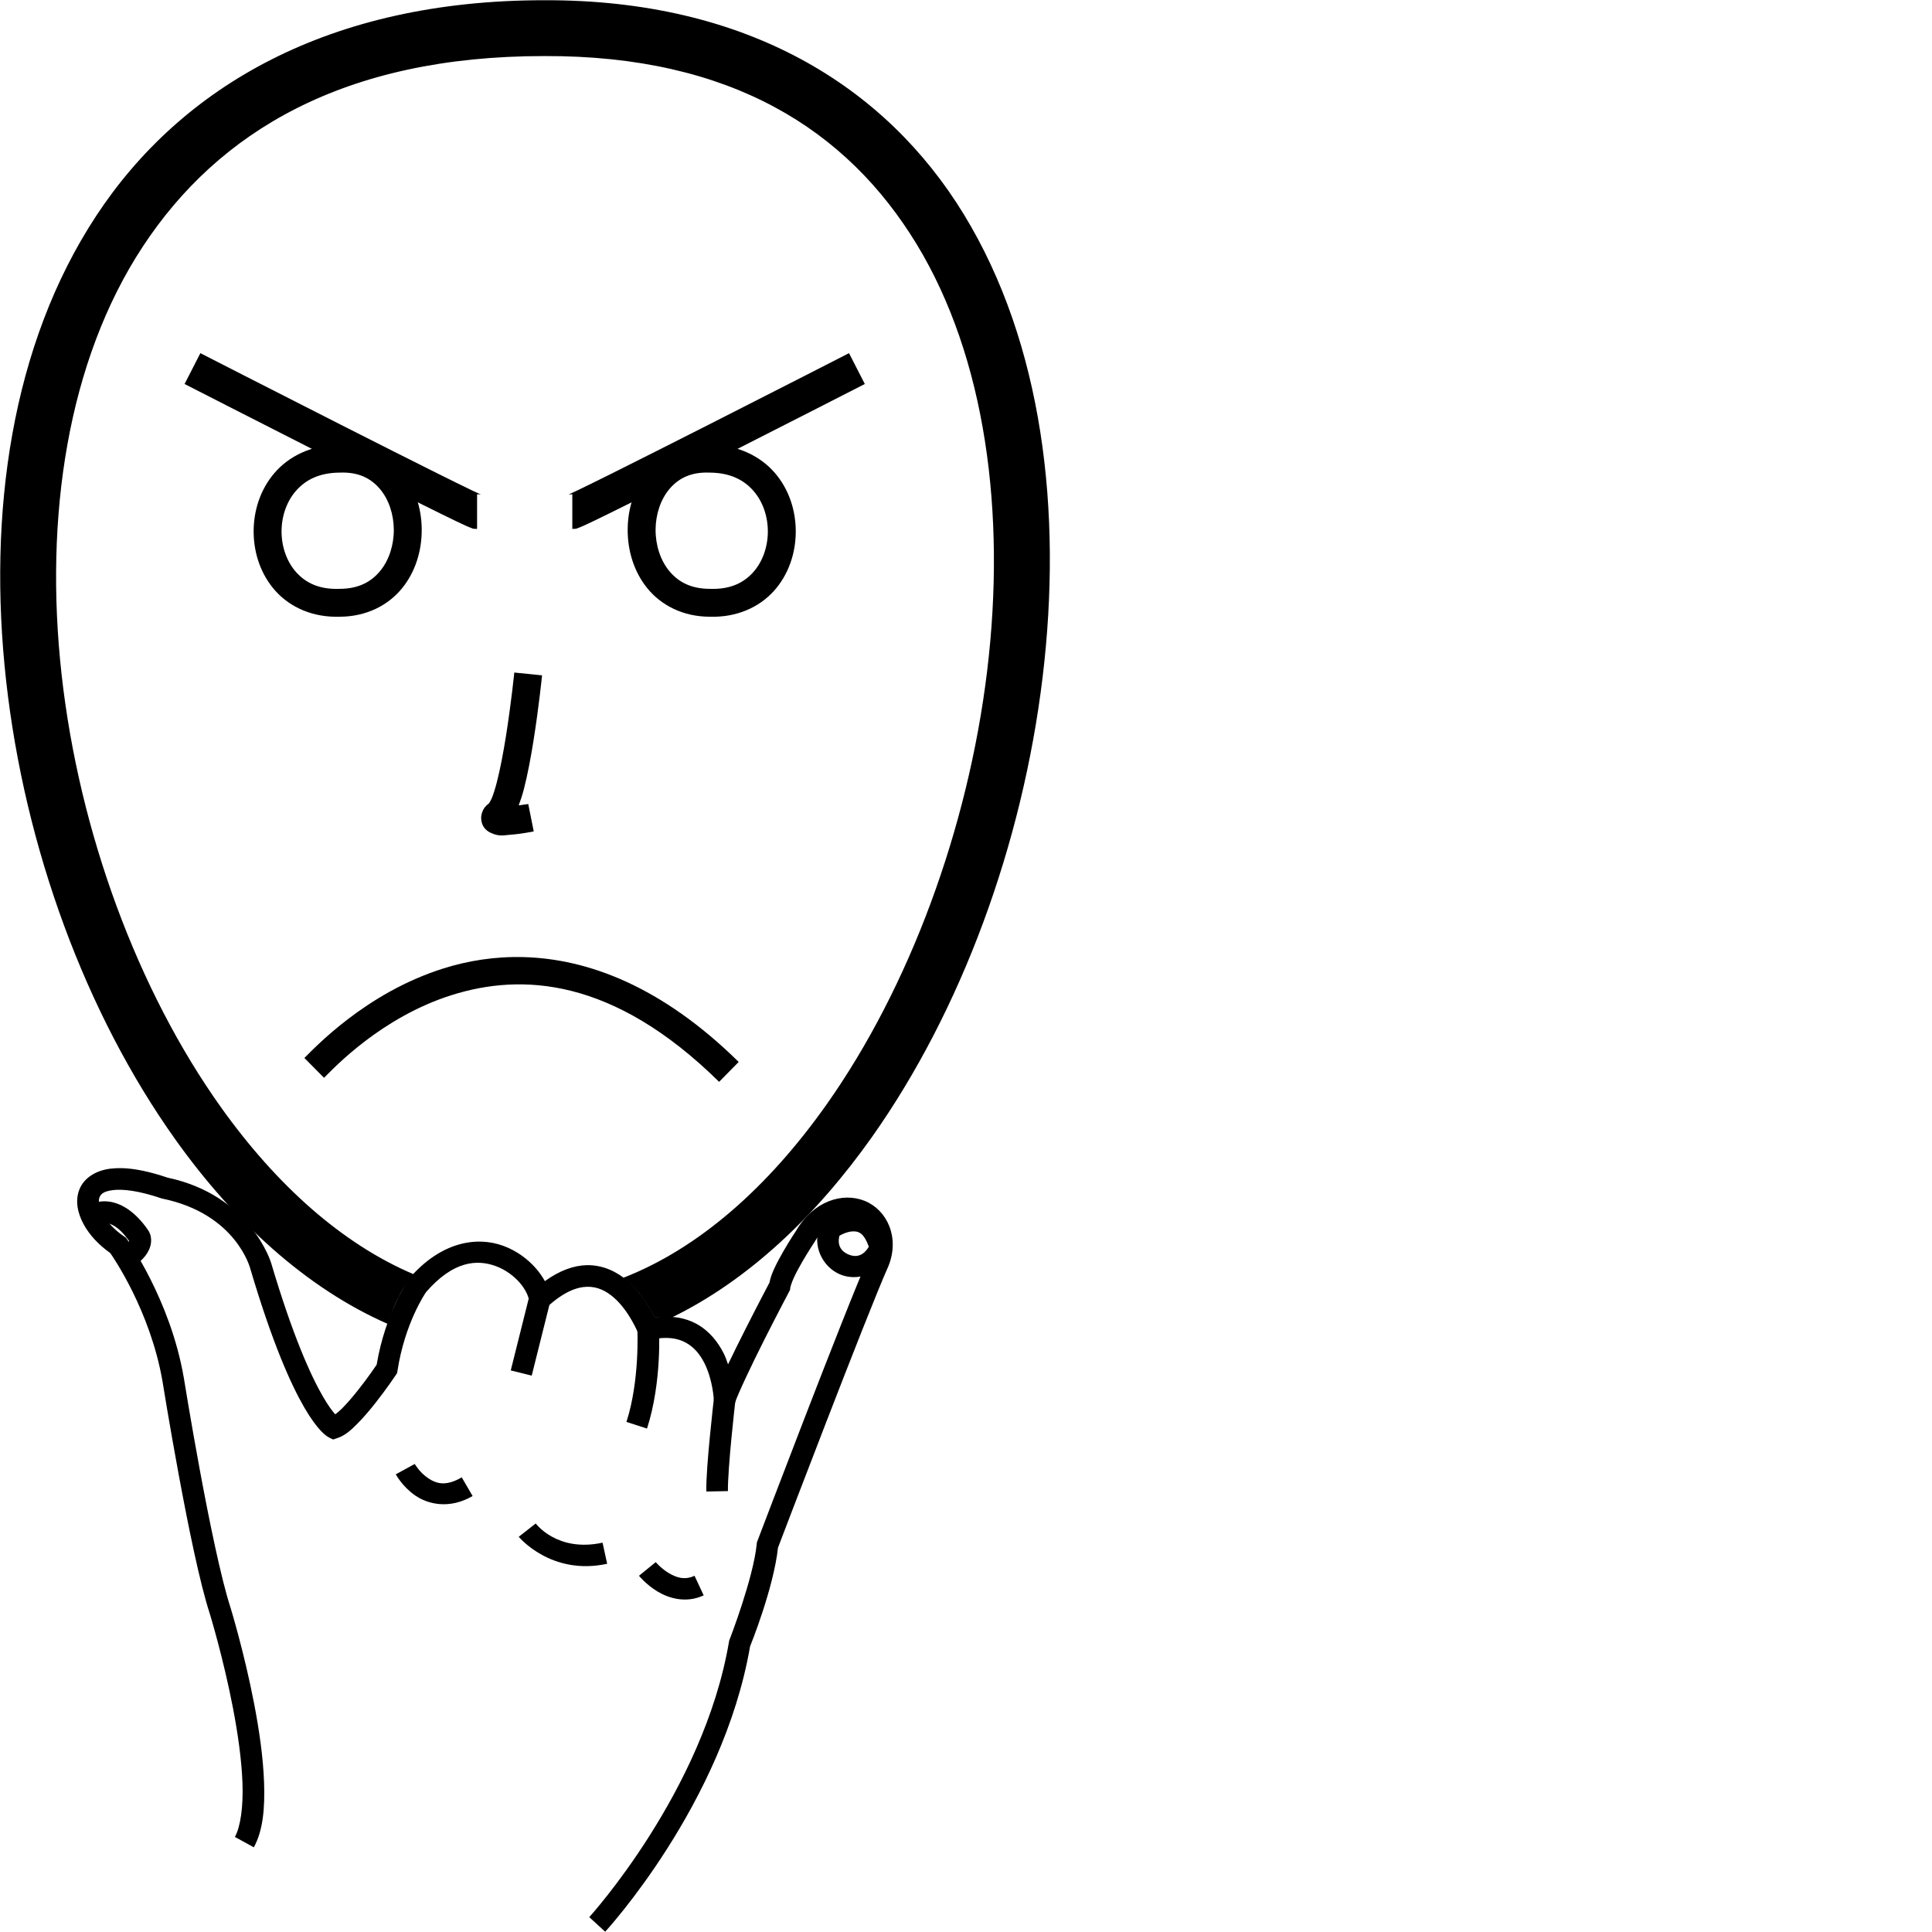 <?xml version="1.0" encoding="UTF-8" standalone="no"?>
<!-- Created with Inkscape (http://www.inkscape.org/) -->

<svg
   xmlns:dc="http://purl.org/dc/elements/1.1/"
   xmlns:cc="http://creativecommons.org/ns#"
   xmlns:rdf="http://www.w3.org/1999/02/22-rdf-syntax-ns#"
   xmlns:svg="http://www.w3.org/2000/svg"
   xmlns="http://www.w3.org/2000/svg"
   xmlns:sodipodi="http://sodipodi.sourceforge.net/DTD/sodipodi-0.dtd"
   xmlns:inkscape="http://www.inkscape.org/namespaces/inkscape"
   width="1000"
   height="1000"
   viewBox="0 0 1000 1000"
   version="1.1"
   id="svg26569"
   inkscape:version="0.92.4 (5da689c313, 2019-01-14)"
   sodipodi:docname="Desculpa.svg">
  <defs
     id="defs26563" />
  <sodipodi:namedview
     id="base"
     pagecolor="#ffffff"
     bordercolor="#666666"
     borderopacity="1.0"
     inkscape:pageopacity="0.0"
     inkscape:pageshadow="2"
     inkscape:zoom="0.70710678"
     inkscape:cx="260.27962"
     inkscape:cy="630.51892"
     inkscape:document-units="px"
     inkscape:current-layer="layer1"
     showgrid="false"
     units="px"
     inkscape:window-width="681"
     inkscape:window-height="706"
     inkscape:window-x="-7"
     inkscape:window-y="0"
     inkscape:window-maximized="0" />
  <g
     inkscape:label="Camada 1"
     inkscape:groupmode="layer"
     id="layer1"
     transform="translate(0,-32.417)">
    <path
       style="color:#000000;font-style:normal;font-variant:normal;font-weight:normal;font-stretch:normal;font-size:medium;line-height:normal;font-family:sans-serif;font-variant-ligatures:normal;font-variant-position:normal;font-variant-caps:normal;font-variant-numeric:normal;font-variant-alternates:normal;font-feature-settings:normal;text-indent:0;text-align:start;text-decoration:none;text-decoration-line:none;text-decoration-style:solid;text-decoration-color:#000000;letter-spacing:normal;word-spacing:normal;text-transform:none;writing-mode:lr-tb;direction:ltr;text-orientation:mixed;dominant-baseline:auto;baseline-shift:baseline;text-anchor:start;white-space:normal;shape-padding:0;clip-rule:nonzero;display:inline;overflow:visible;visibility:visible;opacity:1;isolation:auto;mix-blend-mode:normal;color-interpolation:sRGB;color-interpolation-filters:linearRGB;solid-color:#000000;solid-opacity:1;vector-effect:none;fill:#000000;fill-opacity:1;fill-rule:nonzero;stroke:none;stroke-width:28.893;stroke-linecap:butt;stroke-linejoin:miter;stroke-miterlimit:4;stroke-dasharray:none;stroke-dashoffset:0;stroke-opacity:1;color-rendering:auto;image-rendering:auto;shape-rendering:auto;text-rendering:auto;enable-background:accumulate"
       d="M 281.625,32.54 C 170.298,32.516 93.819,77.217 49.828,144.089 5.828,210.972 -6.447,298.31 3.17,384.759 12.786,471.208 44.333,557.148 90.915,622.417 c 30.408,42.606 67.691,76.778 109.758,95.253 2.354,-5.777 3.123,-9.457 5.763,-13.872 l 127.069,1.616 c 1.454,1.986 2.866,4.23 5.263,8.987 5.053,-0.221 6.426,-0.772 8.835,0.005 39.687,-19.324 74.828,-52.614 103.761,-93.532 46.307,-65.489 77.798,-151.399 88.257,-237.633 10.459,-86.234 -0.015,-173.111 -40.65,-239.729 C 458.346,76.905 386.36,32.172 281.683,32.54 Z m 0.049,28.896 h 0.025 0.034 c 96.692,-0.356 156.663,38.253 192.568,97.122 35.905,58.868 46.533,139.618 36.638,221.2 -9.894,81.582 -40.213,163.679 -83.173,224.435 -30.215,42.731 -66.151,74.473 -105.308,89.668 6.026,4.389 9.55,9.272 11.046,11.553 l -127.069,-1.616 c 1.071,-2.789 3.984,-7.493 7.66,-11.83 -36.901,-15.66 -70.887,-46.019 -99.657,-86.33 C 71.275,545.159 40.96,463.154 31.884,381.565 22.808,299.976 35.009,219.181 73.962,159.969 112.915,100.756 177.845,61.399 281.675,61.436 Z"
       id="path10-9-9-0-1"
       inkscape:connector-curvature="0"
       sodipodi:nodetypes="cssscccccssccccccssscccccsscc" />
    <path
       style="color:#000000;font-style:normal;font-variant:normal;font-weight:normal;font-stretch:normal;font-size:medium;line-height:normal;font-family:sans-serif;font-variant-ligatures:normal;font-variant-position:normal;font-variant-caps:normal;font-variant-numeric:normal;font-variant-alternates:normal;font-feature-settings:normal;text-indent:0;text-align:start;text-decoration:none;text-decoration-line:none;text-decoration-style:solid;text-decoration-color:#000000;letter-spacing:normal;word-spacing:normal;text-transform:none;writing-mode:lr-tb;direction:ltr;text-orientation:mixed;dominant-baseline:auto;baseline-shift:baseline;text-anchor:start;white-space:normal;shape-padding:0;clip-rule:nonzero;display:inline;overflow:visible;visibility:visible;opacity:1;isolation:auto;mix-blend-mode:normal;color-interpolation:sRGB;color-interpolation-filters:linearRGB;solid-color:#000000;solid-opacity:1;vector-effect:none;fill:#000000;fill-opacity:1;fill-rule:nonzero;stroke:none;stroke-width:14.447;stroke-linecap:butt;stroke-linejoin:miter;stroke-miterlimit:4;stroke-dasharray:none;stroke-dashoffset:0;stroke-opacity:1;color-rendering:auto;image-rendering:auto;shape-rendering:auto;text-rendering:auto;enable-background:accumulate"
       d="m 271.068,527.811 c -15.072,-0.407 -29.081,1.929 -41.686,5.91 -20.167,6.37 -36.762,16.657 -49.025,25.992 -12.263,9.335 -20.517,18.05 -22.805,20.316 l 10.168,10.264 c 2.968,-2.941 10.061,-10.463 21.387,-19.084 11.326,-8.621 26.561,-18.007 44.627,-23.713 36.132,-11.412 83.477,-9.264 138.473,44.877 L 382.342,582.078 C 342.532,542.887 304.227,528.707 271.068,527.811 Z"
       id="path29-8-7-0"
       inkscape:connector-curvature="0" />
    <path
       style="color:#000000;font-style:normal;font-variant:normal;font-weight:normal;font-stretch:normal;font-size:medium;line-height:normal;font-family:sans-serif;font-variant-ligatures:normal;font-variant-position:normal;font-variant-caps:normal;font-variant-numeric:normal;font-variant-alternates:normal;font-feature-settings:normal;text-indent:0;text-align:start;text-decoration:none;text-decoration-line:none;text-decoration-style:solid;text-decoration-color:#000000;letter-spacing:normal;word-spacing:normal;text-transform:none;writing-mode:lr-tb;direction:ltr;text-orientation:mixed;dominant-baseline:auto;baseline-shift:baseline;text-anchor:start;white-space:normal;shape-padding:0;clip-rule:nonzero;display:inline;overflow:visible;visibility:visible;opacity:1;isolation:auto;mix-blend-mode:normal;color-interpolation:sRGB;color-interpolation-filters:linearRGB;solid-color:#000000;solid-opacity:1;vector-effect:none;fill:#000000;fill-opacity:1;fill-rule:nonzero;stroke:none;stroke-width:14.447;stroke-linecap:butt;stroke-linejoin:miter;stroke-miterlimit:4;stroke-dasharray:none;stroke-dashoffset:0;stroke-opacity:1;color-rendering:auto;image-rendering:auto;shape-rendering:auto;text-rendering:auto;enable-background:accumulate"
       d="m 175.57,262.598 c -14.346,0.134 -25.943,5.904 -33.414,14.533 -7.489,8.65 -10.974,19.814 -10.873,30.807 0.101,10.993 3.783,22.024 11.363,30.412 7.557,8.362 19.153,13.722 33.193,13.285 13.776,-0.033 24.982,-5.886 32.098,-14.521 7.136,-8.66 10.415,-19.752 10.344,-30.688 -0.071,-10.936 -3.488,-21.923 -10.701,-30.369 -7.193,-8.423 -18.438,-13.925 -32.01,-13.459 z m 0.42,14.436 c 9.687,-0.356 16.008,3.023 20.604,8.404 4.595,5.381 7.189,13.153 7.24,21.082 0.051,7.929 -2.436,15.81 -7.047,21.406 -4.611,5.596 -11.093,9.27 -21.062,9.27 h -0.121 l -0.121,0.004 c -10.369,0.348 -17.25,-3.148 -22.119,-8.535 -4.869,-5.388 -7.563,-13.041 -7.635,-20.857 -0.072,-7.817 2.475,-15.589 7.35,-21.219 4.874,-5.63 11.938,-9.471 22.701,-9.551 h 0.105 z"
       id="path87-11-5-6"
       inkscape:connector-curvature="0" />
    <path
       style="color:#000000;font-style:normal;font-variant:normal;font-weight:normal;font-stretch:normal;font-size:medium;line-height:normal;font-family:sans-serif;font-variant-ligatures:normal;font-variant-position:normal;font-variant-caps:normal;font-variant-numeric:normal;font-variant-alternates:normal;font-feature-settings:normal;text-indent:0;text-align:start;text-decoration:none;text-decoration-line:none;text-decoration-style:solid;text-decoration-color:#000000;letter-spacing:normal;word-spacing:normal;text-transform:none;writing-mode:lr-tb;direction:ltr;text-orientation:mixed;dominant-baseline:auto;baseline-shift:baseline;text-anchor:start;white-space:normal;shape-padding:0;clip-rule:nonzero;display:inline;overflow:visible;visibility:visible;opacity:1;isolation:auto;mix-blend-mode:normal;color-interpolation:sRGB;color-interpolation-filters:linearRGB;solid-color:#000000;solid-opacity:1;vector-effect:none;fill:#000000;fill-opacity:1;fill-rule:nonzero;stroke:none;stroke-width:14.447;stroke-linecap:butt;stroke-linejoin:miter;stroke-miterlimit:4;stroke-dasharray:none;stroke-dashoffset:0;stroke-opacity:1;color-rendering:auto;image-rendering:auto;shape-rendering:auto;text-rendering:auto;enable-background:accumulate"
       d="m 266.199,380.523 c 0,0 -1.629,16.08 -4.324,32.971 -1.348,8.445 -2.97,17.093 -4.715,23.812 -0.872,3.36 -1.787,6.245 -2.605,8.234 -0.818,1.989 -1.874,3.029 -1.115,2.396 -1.599,1.332 -3.29,2.444 -4.176,5.986 -0.443,1.771 -0.191,4.411 0.939,6.254 1.131,1.843 2.601,2.743 3.713,3.266 4.446,2.092 6.729,1.289 9.752,1.08 6.046,-0.417 12.594,-1.764 12.594,-1.764 l -2.832,-14.166 c 0,0 -3.088,0.392 -4.957,0.699 0.958,-2.569 1.863,-5.249 2.67,-8.355 1.949,-7.509 3.609,-16.464 4.998,-25.166 2.777,-17.404 4.432,-33.795 4.432,-33.795 z"
       id="path971-3-7-7"
       inkscape:connector-curvature="0" />
    <path
       style="color:#000000;font-style:normal;font-variant:normal;font-weight:normal;font-stretch:normal;font-size:medium;line-height:normal;font-family:sans-serif;font-variant-ligatures:normal;font-variant-position:normal;font-variant-caps:normal;font-variant-numeric:normal;font-variant-alternates:normal;font-feature-settings:normal;text-indent:0;text-align:start;text-decoration:none;text-decoration-line:none;text-decoration-style:solid;text-decoration-color:#000000;letter-spacing:normal;word-spacing:normal;text-transform:none;writing-mode:lr-tb;direction:ltr;text-orientation:mixed;dominant-baseline:auto;baseline-shift:baseline;text-anchor:start;white-space:normal;shape-padding:0;clip-rule:nonzero;display:inline;overflow:visible;visibility:visible;opacity:1;isolation:auto;mix-blend-mode:normal;color-interpolation:sRGB;color-interpolation-filters:linearRGB;solid-color:#000000;solid-opacity:1;vector-effect:none;fill:#000000;fill-opacity:1;fill-rule:nonzero;stroke:none;stroke-width:17.927;stroke-linecap:butt;stroke-linejoin:miter;stroke-miterlimit:4;stroke-dasharray:none;stroke-dashoffset:0;stroke-opacity:1;color-rendering:auto;image-rendering:auto;shape-rendering:auto;text-rendering:auto;enable-background:accumulate"
       d="m 439.451,215.213 c 0,0 -36.138,18.501 -72.605,36.998 -18.234,9.248 -36.551,18.497 -50.449,25.418 -6.949,3.46 -12.8,6.341 -16.939,8.33 -2.07,0.994 -3.723,1.77 -4.797,2.252 -0.234,0.105 -0.296,0.129 -0.469,0.203 0.301,-0.082 0.834,-0.158 2.037,-0.158 v 17.928 c 2.587,0 2.551,-0.348 2.975,-0.484 0.424,-0.136 0.703,-0.245 0.99,-0.359 0.575,-0.228 1.135,-0.472 1.807,-0.773 1.342,-0.602 3.075,-1.417 5.219,-2.447 4.288,-2.06 10.18,-4.962 17.168,-8.441 13.976,-6.96 32.315,-16.22 50.568,-25.479 36.507,-18.517 72.666,-37.029 72.666,-37.029 z m -145.617,73.355 c -0.058,0.024 -0.218,0.095 -0.248,0.107 -0.066,0.026 -0.074,0.022 0.129,-0.043 0.031,-0.01 0.096,-0.045 0.119,-0.065 z"
       id="path1039-9"
       inkscape:connector-curvature="0" />
    <path
       style="color:#000000;font-style:normal;font-variant:normal;font-weight:normal;font-stretch:normal;font-size:medium;line-height:normal;font-family:sans-serif;font-variant-ligatures:normal;font-variant-position:normal;font-variant-caps:normal;font-variant-numeric:normal;font-variant-alternates:normal;font-feature-settings:normal;text-indent:0;text-align:start;text-decoration:none;text-decoration-line:none;text-decoration-style:solid;text-decoration-color:#000000;letter-spacing:normal;word-spacing:normal;text-transform:none;writing-mode:lr-tb;direction:ltr;text-orientation:mixed;dominant-baseline:auto;baseline-shift:baseline;text-anchor:start;white-space:normal;shape-padding:0;clip-rule:nonzero;display:inline;overflow:visible;visibility:visible;opacity:1;isolation:auto;mix-blend-mode:normal;color-interpolation:sRGB;color-interpolation-filters:linearRGB;solid-color:#000000;solid-opacity:1;vector-effect:none;fill:#000000;fill-opacity:1;fill-rule:nonzero;stroke:none;stroke-width:11.181;stroke-linecap:butt;stroke-linejoin:miter;stroke-miterlimit:4;stroke-dasharray:none;stroke-dashoffset:0;stroke-opacity:1;color-rendering:auto;image-rendering:auto;shape-rendering:auto;text-rendering:auto;enable-background:accumulate"
       d="m 63.314,637.061 c -2.18,-0.069 -4.223,0.018 -6.139,0.252 -7.665,0.937 -13.765,4.894 -16.076,10.756 -2.311,5.862 -0.941,12.267 2.193,18.037 2.962,5.453 7.701,10.58 13.773,14.879 1.154,1.638 20.73,29.777 27.047,66.412 2.21e-4,0.001 -2.2e-4,0.003 0,0.004 0.01,0.061 3.554,22.18 8.381,48.26 4.833,26.116 10.843,55.933 16.162,72.246 l -0.027,-0.092 c 0,0 6.938,22.593 11.943,48.621 2.503,13.014 4.506,26.869 4.934,38.965 0.428,12.096 -0.981,22.436 -3.924,27.811 l 9.807,5.369 c 4.835,-8.83 5.751,-20.559 5.291,-33.574 -0.46,-13.016 -2.557,-27.316 -5.127,-40.682 -5.141,-26.731 -12.236,-49.795 -12.236,-49.795 l -0.014,-0.045 -0.016,-0.045 c -4.826,-14.801 -10.991,-44.846 -15.797,-70.812 -4.806,-25.967 -8.348,-48.062 -8.348,-48.062 l -0.006,-0.031 -0.006,-0.033 C 88.109,704.773 65.752,673.855 65.752,673.855 l -0.586,-0.814 -0.83,-0.559 c -5.252,-3.537 -9.119,-7.853 -11.217,-11.715 -2.098,-3.862 -2.26,-6.968 -1.617,-8.598 0.643,-1.63 1.981,-3.143 7.029,-3.76 5.048,-0.617 13.364,0.318 24.893,4.24 l 0.33,0.111 0.34,0.07 c 38.358,7.925 45.459,36.262 45.459,36.262 l 0.014,0.049 0.014,0.049 c 11.413,38.496 20.994,59.832 27.965,71.82 3.486,5.994 6.322,9.657 8.471,11.939 1.074,1.141 1.978,1.937 2.705,2.494 0.727,0.557 1.643,1.055 1.643,1.055 l 2.055,1.004 2.168,-0.723 c 4.139,-1.38 7.071,-4.143 10.318,-7.391 3.247,-3.247 6.488,-7.091 9.424,-10.811 5.873,-7.439 10.537,-14.439 10.537,-14.439 l 0.686,-1.029 0.188,-1.223 c 3.782,-24.585 14.343,-40.033 14.797,-40.689 14.079,-16.184 26.357,-17.026 36.145,-13.418 4.917,1.813 9.216,5.021 12.254,8.479 3.038,3.458 4.664,7.253 4.855,9.152 l 1.121,11.107 8.223,-7.551 c 8.629,-7.923 15.456,-10.399 20.799,-10.508 5.343,-0.109 9.79,2.115 13.773,5.578 7.966,6.926 12.564,18.359 12.564,18.359 l 1.717,4.512 4.715,-1.043 c 8.527,-1.886 14.159,-0.757 18.4,1.578 4.242,2.335 7.302,6.163 9.512,10.564 4.419,8.802 4.861,19.092 4.861,19.092 l 10.938,1.453 c 1.217,-4.017 8.462,-19.365 15.113,-32.541 6.651,-13.176 12.889,-24.977 12.889,-24.977 l 0.518,-0.979 0.105,-1.104 c 0.035,-0.364 0.711,-2.722 1.885,-5.258 1.174,-2.536 2.76,-5.465 4.338,-8.193 3.157,-5.457 6.248,-10.086 6.248,-10.086 l 0.102,-0.15 0.09,-0.156 c 6.854,-11.842 15.634,-13.21 21.703,-10.729 6.07,2.482 10.273,8.735 6.057,19.236 l 0.092,-0.215 c -11.45,25.389 -57.523,146.666 -57.523,146.666 l -0.268,0.699 -0.072,0.746 c -1.741,17.842 -14.041,49.5 -14.041,49.5 l -0.219,0.549 -0.1,0.584 c -13.156,77.619 -72.334,142.58 -72.334,142.58 l 8.238,7.559 c 0,0 60.906,-65.946 75,-147.684 0.363,-0.895 12.151,-30.078 14.451,-51.098 0.389,-1.021 46.552,-122.208 57.059,-145.506 l 0.049,-0.105 0.043,-0.109 c 6.014,-14.98 -0.771,-29.08 -12.199,-33.752 -11.423,-4.67 -26.641,0.003 -35.598,15.457 -0.004,0.007 -0.01,0.012 -0.014,0.019 -0.179,0.269 -3.171,4.739 -6.443,10.396 -1.685,2.912 -3.404,6.067 -4.805,9.094 -1.158,2.502 -2.031,4.822 -2.514,7.332 -0.251,0.476 -6.147,11.628 -12.717,24.643 -3.039,6.02 -6.044,12.057 -8.717,17.645 -0.676,-1.871 -1.272,-3.733 -2.223,-5.627 -2.906,-5.787 -7.351,-11.621 -14.111,-15.342 -5.749,-3.165 -13.101,-4.435 -21.656,-3.352 -2.243,-4.672 -6.591,-12.433 -13.797,-18.697 -5.402,-4.696 -12.664,-8.495 -21.336,-8.318 -6.778,0.138 -14.068,2.783 -21.686,8.262 -1.251,-2.292 -2.806,-4.524 -4.686,-6.664 -4.193,-4.773 -9.892,-9.05 -16.787,-11.592 -13.791,-5.084 -32.328,-2.124 -48.67,16.807 l -0.186,0.215 -0.162,0.232 c 0,0 -12.112,17.439 -16.57,44.262 -0.791,1.174 -4.434,6.549 -9.406,12.848 -2.771,3.51 -5.809,7.087 -8.555,9.832 -1.244,1.244 -2.449,2.22 -3.484,3.01 -1.446,-1.639 -3.513,-4.3 -6.305,-9.102 -6.303,-10.84 -15.661,-31.442 -26.908,-69.379 l 0.027,0.1 c 0,0 -10.434,-34.987 -53.543,-44.121 -9.273,-3.137 -16.99,-4.727 -23.471,-4.932 z"
       id="path26639"
       inkscape:connector-curvature="0" />
    <path
       style="color:#000000;font-style:normal;font-variant:normal;font-weight:normal;font-stretch:normal;font-size:medium;line-height:normal;font-family:sans-serif;font-variant-ligatures:normal;font-variant-position:normal;font-variant-caps:normal;font-variant-numeric:normal;font-variant-alternates:normal;font-feature-settings:normal;text-indent:0;text-align:start;text-decoration:none;text-decoration-line:none;text-decoration-style:solid;text-decoration-color:#000000;letter-spacing:normal;word-spacing:normal;text-transform:none;writing-mode:lr-tb;direction:ltr;text-orientation:mixed;dominant-baseline:auto;baseline-shift:baseline;text-anchor:start;white-space:normal;shape-padding:0;clip-rule:nonzero;display:inline;overflow:visible;visibility:visible;opacity:1;isolation:auto;mix-blend-mode:normal;color-interpolation:sRGB;color-interpolation-filters:linearRGB;solid-color:#000000;solid-opacity:1;vector-effect:none;fill:#000000;fill-opacity:1;fill-rule:nonzero;stroke:none;stroke-width:11.181;stroke-linecap:butt;stroke-linejoin:miter;stroke-miterlimit:4;stroke-dasharray:none;stroke-dashoffset:0;stroke-opacity:1;color-rendering:auto;image-rendering:auto;shape-rendering:auto;text-rendering:auto;enable-background:accumulate"
       d="m 273.928,703.496 -9.562,38.244 10.848,2.713 9.562,-38.246 z"
       id="path26641"
       inkscape:connector-curvature="0" />
    <path
       style="color:#000000;font-style:normal;font-variant:normal;font-weight:normal;font-stretch:normal;font-size:medium;line-height:normal;font-family:sans-serif;font-variant-ligatures:normal;font-variant-position:normal;font-variant-caps:normal;font-variant-numeric:normal;font-variant-alternates:normal;font-feature-settings:normal;text-indent:0;text-align:start;text-decoration:none;text-decoration-line:none;text-decoration-style:solid;text-decoration-color:#000000;letter-spacing:normal;word-spacing:normal;text-transform:none;writing-mode:lr-tb;direction:ltr;text-orientation:mixed;dominant-baseline:auto;baseline-shift:baseline;text-anchor:start;white-space:normal;shape-padding:0;clip-rule:nonzero;display:inline;overflow:visible;visibility:visible;opacity:1;isolation:auto;mix-blend-mode:normal;color-interpolation:sRGB;color-interpolation-filters:linearRGB;solid-color:#000000;solid-opacity:1;vector-effect:none;fill:#000000;fill-opacity:1;fill-rule:nonzero;stroke:none;stroke-width:11.181;stroke-linecap:butt;stroke-linejoin:miter;stroke-miterlimit:4;stroke-dasharray:none;stroke-dashoffset:0;stroke-opacity:1;color-rendering:auto;image-rendering:auto;shape-rendering:auto;text-rendering:auto;enable-background:accumulate"
       d="m 341.074,720.096 -11.164,0.625 c 0,0 1.299,26.142 -5.656,47.682 l 10.641,3.436 c 7.871,-24.375 6.18,-51.742 6.18,-51.742 z"
       id="path26643"
       inkscape:connector-curvature="0" />
    <path
       style="color:#000000;font-style:normal;font-variant:normal;font-weight:normal;font-stretch:normal;font-size:medium;line-height:normal;font-family:sans-serif;font-variant-ligatures:normal;font-variant-position:normal;font-variant-caps:normal;font-variant-numeric:normal;font-variant-alternates:normal;font-feature-settings:normal;text-indent:0;text-align:start;text-decoration:none;text-decoration-line:none;text-decoration-style:solid;text-decoration-color:#000000;letter-spacing:normal;word-spacing:normal;text-transform:none;writing-mode:lr-tb;direction:ltr;text-orientation:mixed;dominant-baseline:auto;baseline-shift:baseline;text-anchor:start;white-space:normal;shape-padding:0;clip-rule:nonzero;display:inline;overflow:visible;visibility:visible;opacity:1;isolation:auto;mix-blend-mode:normal;color-interpolation:sRGB;color-interpolation-filters:linearRGB;solid-color:#000000;solid-opacity:1;vector-effect:none;fill:#000000;fill-opacity:1;fill-rule:nonzero;stroke:none;stroke-width:11.181;stroke-linecap:butt;stroke-linejoin:miter;stroke-miterlimit:4;stroke-dasharray:none;stroke-dashoffset:0;stroke-opacity:1;color-rendering:auto;image-rendering:auto;shape-rendering:auto;text-rendering:auto;enable-background:accumulate"
       d="m 369.51,756.289 c 0,0 -1.036,8.903 -2.041,19.316 -1.005,10.413 -2.008,22.094 -1.873,28.824 l 11.18,-0.225 c -0.105,-5.227 0.831,-17.236 1.824,-27.525 0.993,-10.289 2.016,-19.1 2.016,-19.1 z"
       id="path26645"
       inkscape:connector-curvature="0" />
    <path
       style="color:#000000;font-style:normal;font-variant:normal;font-weight:normal;font-stretch:normal;font-size:medium;line-height:normal;font-family:sans-serif;font-variant-ligatures:normal;font-variant-position:normal;font-variant-caps:normal;font-variant-numeric:normal;font-variant-alternates:normal;font-feature-settings:normal;text-indent:0;text-align:start;text-decoration:none;text-decoration-line:none;text-decoration-style:solid;text-decoration-color:#000000;letter-spacing:normal;word-spacing:normal;text-transform:none;writing-mode:lr-tb;direction:ltr;text-orientation:mixed;dominant-baseline:auto;baseline-shift:baseline;text-anchor:start;white-space:normal;shape-padding:0;clip-rule:nonzero;display:inline;overflow:visible;visibility:visible;opacity:1;isolation:auto;mix-blend-mode:normal;color-interpolation:sRGB;color-interpolation-filters:linearRGB;solid-color:#000000;solid-opacity:1;vector-effect:none;fill:#000000;fill-opacity:1;fill-rule:nonzero;stroke:none;stroke-width:11.181;stroke-linecap:butt;stroke-linejoin:miter;stroke-miterlimit:4;stroke-dasharray:none;stroke-dashoffset:0;stroke-opacity:1;color-rendering:auto;image-rendering:auto;shape-rendering:auto;text-rendering:auto;enable-background:accumulate"
       d="m 55.393,654.254 c -6.406,-0.477 -11.113,2.75 -11.113,2.75 l 6.473,9.115 c 0,0 1.127,-0.915 3.811,-0.715 2.565,0.191 6.793,1.651 12.285,9.357 -0.167,0.471 -0.765,1.744 -4.061,4.002 l 6.32,9.225 c 5.314,-3.641 8.046,-7.496 8.854,-11.17 0.404,-1.837 0.285,-3.518 -0.016,-4.766 -0.301,-1.248 -1.01,-2.479 -1.01,-2.479 l -0.049,-0.076 -0.049,-0.074 C 69.686,658.835 61.798,654.731 55.393,654.254 Z"
       id="path26647"
       inkscape:connector-curvature="0" />
    <path
       style="color:#000000;font-style:normal;font-variant:normal;font-weight:normal;font-stretch:normal;font-size:medium;line-height:normal;font-family:sans-serif;font-variant-ligatures:normal;font-variant-position:normal;font-variant-caps:normal;font-variant-numeric:normal;font-variant-alternates:normal;font-feature-settings:normal;text-indent:0;text-align:start;text-decoration:none;text-decoration-line:none;text-decoration-style:solid;text-decoration-color:#000000;letter-spacing:normal;word-spacing:normal;text-transform:none;writing-mode:lr-tb;direction:ltr;text-orientation:mixed;dominant-baseline:auto;baseline-shift:baseline;text-anchor:start;white-space:normal;shape-padding:0;clip-rule:nonzero;display:inline;overflow:visible;visibility:visible;opacity:1;isolation:auto;mix-blend-mode:normal;color-interpolation:sRGB;color-interpolation-filters:linearRGB;solid-color:#000000;solid-opacity:1;vector-effect:none;fill:#000000;fill-opacity:1;fill-rule:nonzero;stroke:none;stroke-width:11.181;stroke-linecap:butt;stroke-linejoin:miter;stroke-miterlimit:4;stroke-dasharray:none;stroke-dashoffset:0;stroke-opacity:1;color-rendering:auto;image-rendering:auto;shape-rendering:auto;text-rendering:auto;enable-background:accumulate"
       d="m 442.896,658.635 c -1.046,-0.066 -2.065,-0.044 -3.031,0.045 -7.731,0.711 -13.443,5.105 -13.443,5.105 l -1.32,0.945 -0.605,1.508 c -4.505,11.189 1.496,22.092 10.307,25.805 8.811,3.713 20.917,0.22 26.184,-11.439 l 0.82,-1.812 -0.512,-1.924 c -1.824,-6.865 -4.841,-11.786 -8.855,-14.797 -3.011,-2.258 -6.404,-3.237 -9.543,-3.436 z m -2.008,11.178 c 1.884,-0.173 3.339,0.076 4.842,1.203 1.248,0.936 2.697,3.148 3.965,6.723 -3.123,5.184 -7.046,5.477 -10.551,4 -3.535,-1.49 -5.985,-4.611 -4.637,-9.725 1.476,-0.82 3.766,-1.961 6.381,-2.201 z"
       id="path26649"
       inkscape:connector-curvature="0" />
    <path
       style="color:#000000;font-style:normal;font-variant:normal;font-weight:normal;font-stretch:normal;font-size:medium;line-height:normal;font-family:sans-serif;font-variant-ligatures:normal;font-variant-position:normal;font-variant-caps:normal;font-variant-numeric:normal;font-variant-alternates:normal;font-feature-settings:normal;text-indent:0;text-align:start;text-decoration:none;text-decoration-line:none;text-decoration-style:solid;text-decoration-color:#000000;letter-spacing:normal;word-spacing:normal;text-transform:none;writing-mode:lr-tb;direction:ltr;text-orientation:mixed;dominant-baseline:auto;baseline-shift:baseline;text-anchor:start;white-space:normal;shape-padding:0;clip-rule:nonzero;display:inline;overflow:visible;visibility:visible;opacity:1;isolation:auto;mix-blend-mode:normal;color-interpolation:sRGB;color-interpolation-filters:linearRGB;solid-color:#000000;solid-opacity:1;vector-effect:none;fill:#000000;fill-opacity:1;fill-rule:nonzero;stroke:none;stroke-width:11.181;stroke-linecap:butt;stroke-linejoin:miter;stroke-miterlimit:4;stroke-dasharray:none;stroke-dashoffset:0;stroke-opacity:1;color-rendering:auto;image-rendering:auto;shape-rendering:auto;text-rendering:auto;enable-background:accumulate"
       d="m 214.672,790.162 -9.816,5.354 c 0,0 3.348,6.318 10.035,10.947 6.687,4.63 17.823,7.219 29.729,0.297 l -5.621,-9.666 c -8.66,5.035 -13.548,3.079 -17.742,0.176 -4.194,-2.903 -6.584,-7.107 -6.584,-7.107 z"
       id="path26651"
       inkscape:connector-curvature="0" />
    <path
       style="color:#000000;font-style:normal;font-variant:normal;font-weight:normal;font-stretch:normal;font-size:medium;line-height:normal;font-family:sans-serif;font-variant-ligatures:normal;font-variant-position:normal;font-variant-caps:normal;font-variant-numeric:normal;font-variant-alternates:normal;font-feature-settings:normal;text-indent:0;text-align:start;text-decoration:none;text-decoration-line:none;text-decoration-style:solid;text-decoration-color:#000000;letter-spacing:normal;word-spacing:normal;text-transform:none;writing-mode:lr-tb;direction:ltr;text-orientation:mixed;dominant-baseline:auto;baseline-shift:baseline;text-anchor:start;white-space:normal;shape-padding:0;clip-rule:nonzero;display:inline;overflow:visible;visibility:visible;opacity:1;isolation:auto;mix-blend-mode:normal;color-interpolation:sRGB;color-interpolation-filters:linearRGB;solid-color:#000000;solid-opacity:1;vector-effect:none;fill:#000000;fill-opacity:1;fill-rule:nonzero;stroke:none;stroke-width:11.181;stroke-linecap:butt;stroke-linejoin:miter;stroke-miterlimit:4;stroke-dasharray:none;stroke-dashoffset:0;stroke-opacity:1;color-rendering:auto;image-rendering:auto;shape-rendering:auto;text-rendering:auto;enable-background:accumulate"
       d="m 277.297,820.957 -8.799,6.896 c 0,0 16.724,20.308 45.768,13.971 l -2.385,-10.924 c -23.568,5.142 -34.584,-9.943 -34.584,-9.943 z"
       id="path26653"
       inkscape:connector-curvature="0" />
    <path
       style="color:#000000;font-style:normal;font-variant:normal;font-weight:normal;font-stretch:normal;font-size:medium;line-height:normal;font-family:sans-serif;font-variant-ligatures:normal;font-variant-position:normal;font-variant-caps:normal;font-variant-numeric:normal;font-variant-alternates:normal;font-feature-settings:normal;text-indent:0;text-align:start;text-decoration:none;text-decoration-line:none;text-decoration-style:solid;text-decoration-color:#000000;letter-spacing:normal;word-spacing:normal;text-transform:none;writing-mode:lr-tb;direction:ltr;text-orientation:mixed;dominant-baseline:auto;baseline-shift:baseline;text-anchor:start;white-space:normal;shape-padding:0;clip-rule:nonzero;display:inline;overflow:visible;visibility:visible;opacity:1;isolation:auto;mix-blend-mode:normal;color-interpolation:sRGB;color-interpolation-filters:linearRGB;solid-color:#000000;solid-opacity:1;vector-effect:none;fill:#000000;fill-opacity:1;fill-rule:nonzero;stroke:none;stroke-width:11.181;stroke-linecap:butt;stroke-linejoin:miter;stroke-miterlimit:4;stroke-dasharray:none;stroke-dashoffset:0;stroke-opacity:1;color-rendering:auto;image-rendering:auto;shape-rendering:auto;text-rendering:auto;enable-background:accumulate"
       d="m 339.414,840.969 -8.678,7.051 c 0,0 3.624,4.516 9.439,8.062 5.816,3.546 14.833,6.386 24.047,2.086 l -4.729,-10.131 c -5.134,2.396 -9.509,0.93 -13.498,-1.502 -3.989,-2.432 -6.582,-5.566 -6.582,-5.566 z"
       id="path26655"
       inkscape:connector-curvature="0" />
    <path
       style="color:#000000;font-style:normal;font-variant:normal;font-weight:normal;font-stretch:normal;font-size:medium;line-height:normal;font-family:sans-serif;font-variant-ligatures:normal;font-variant-position:normal;font-variant-caps:normal;font-variant-numeric:normal;font-variant-alternates:normal;font-feature-settings:normal;text-indent:0;text-align:start;text-decoration:none;text-decoration-line:none;text-decoration-style:solid;text-decoration-color:#000000;letter-spacing:normal;word-spacing:normal;text-transform:none;writing-mode:lr-tb;direction:ltr;text-orientation:mixed;dominant-baseline:auto;baseline-shift:baseline;text-anchor:start;white-space:normal;shape-padding:0;clip-rule:nonzero;display:inline;overflow:visible;visibility:visible;opacity:1;isolation:auto;mix-blend-mode:normal;color-interpolation:sRGB;color-interpolation-filters:linearRGB;solid-color:#000000;solid-opacity:1;vector-effect:none;fill:#000000;fill-opacity:1;fill-rule:nonzero;stroke:none;stroke-width:14.447;stroke-linecap:butt;stroke-linejoin:miter;stroke-miterlimit:4;stroke-dasharray:none;stroke-dashoffset:0;stroke-opacity:1;color-rendering:auto;image-rendering:auto;shape-rendering:auto;text-rendering:auto;enable-background:accumulate"
       d="m 367.595,262.598 c 14.346,0.134 25.943,5.904 33.414,14.533 7.489,8.65 10.974,19.814 10.873,30.807 -0.101,10.993 -3.783,22.024 -11.363,30.412 -7.557,8.362 -19.153,13.722 -33.193,13.285 -13.776,-0.033 -24.982,-5.886 -32.098,-14.521 -7.136,-8.66 -10.415,-19.752 -10.344,-30.688 0.071,-10.936 3.488,-21.923 10.701,-30.369 7.193,-8.423 18.438,-13.925 32.01,-13.459 z m -0.42,14.436 c -9.687,-0.356 -16.008,3.023 -20.604,8.404 -4.595,5.381 -7.189,13.153 -7.24,21.082 -0.051,7.929 2.436,15.81 7.047,21.406 4.611,5.596 11.093,9.27 21.062,9.27 h 0.121 l 0.121,0.004 c 10.369,0.348 17.25,-3.148 22.119,-8.535 4.869,-5.388 7.563,-13.041 7.635,-20.857 0.072,-7.817 -2.475,-15.589 -7.35,-21.219 -4.874,-5.63 -11.938,-9.471 -22.701,-9.551 h -0.105 z"
       id="path87-11-5-6-6"
       inkscape:connector-curvature="0" />
    <path
       style="color:#000000;font-style:normal;font-variant:normal;font-weight:normal;font-stretch:normal;font-size:medium;line-height:normal;font-family:sans-serif;font-variant-ligatures:normal;font-variant-position:normal;font-variant-caps:normal;font-variant-numeric:normal;font-variant-alternates:normal;font-feature-settings:normal;text-indent:0;text-align:start;text-decoration:none;text-decoration-line:none;text-decoration-style:solid;text-decoration-color:#000000;letter-spacing:normal;word-spacing:normal;text-transform:none;writing-mode:lr-tb;direction:ltr;text-orientation:mixed;dominant-baseline:auto;baseline-shift:baseline;text-anchor:start;white-space:normal;shape-padding:0;clip-rule:nonzero;display:inline;overflow:visible;visibility:visible;opacity:1;isolation:auto;mix-blend-mode:normal;color-interpolation:sRGB;color-interpolation-filters:linearRGB;solid-color:#000000;solid-opacity:1;vector-effect:none;fill:#000000;fill-opacity:1;fill-rule:nonzero;stroke:none;stroke-width:17.927;stroke-linecap:butt;stroke-linejoin:miter;stroke-miterlimit:4;stroke-dasharray:none;stroke-dashoffset:0;stroke-opacity:1;color-rendering:auto;image-rendering:auto;shape-rendering:auto;text-rendering:auto;enable-background:accumulate"
       d="m 103.714,215.213 c 0,0 36.138,18.501 72.605,36.998 18.234,9.248 36.551,18.497 50.449,25.418 6.949,3.46 12.8,6.341 16.939,8.33 2.07,0.994 3.723,1.77 4.797,2.252 0.234,0.105 0.296,0.129 0.469,0.203 -0.301,-0.082 -0.834,-0.158 -2.037,-0.158 v 17.928 c -2.587,0 -2.551,-0.348 -2.975,-0.484 -0.424,-0.136 -0.703,-0.245 -0.99,-0.359 -0.575,-0.228 -1.135,-0.472 -1.807,-0.773 -1.342,-0.602 -3.075,-1.417 -5.219,-2.447 -4.288,-2.06 -10.18,-4.962 -17.168,-8.441 -13.976,-6.96 -32.315,-16.22 -50.568,-25.479 -36.507,-18.517 -72.666,-37.029 -72.666,-37.029 z m 145.617,73.355 c 0.058,0.024 0.218,0.095 0.248,0.107 0.066,0.026 0.074,0.022 -0.129,-0.043 -0.031,-0.01 -0.096,-0.045 -0.119,-0.065 z"
       id="path1039-9-0"
       inkscape:connector-curvature="0" />
  </g>
</svg>

